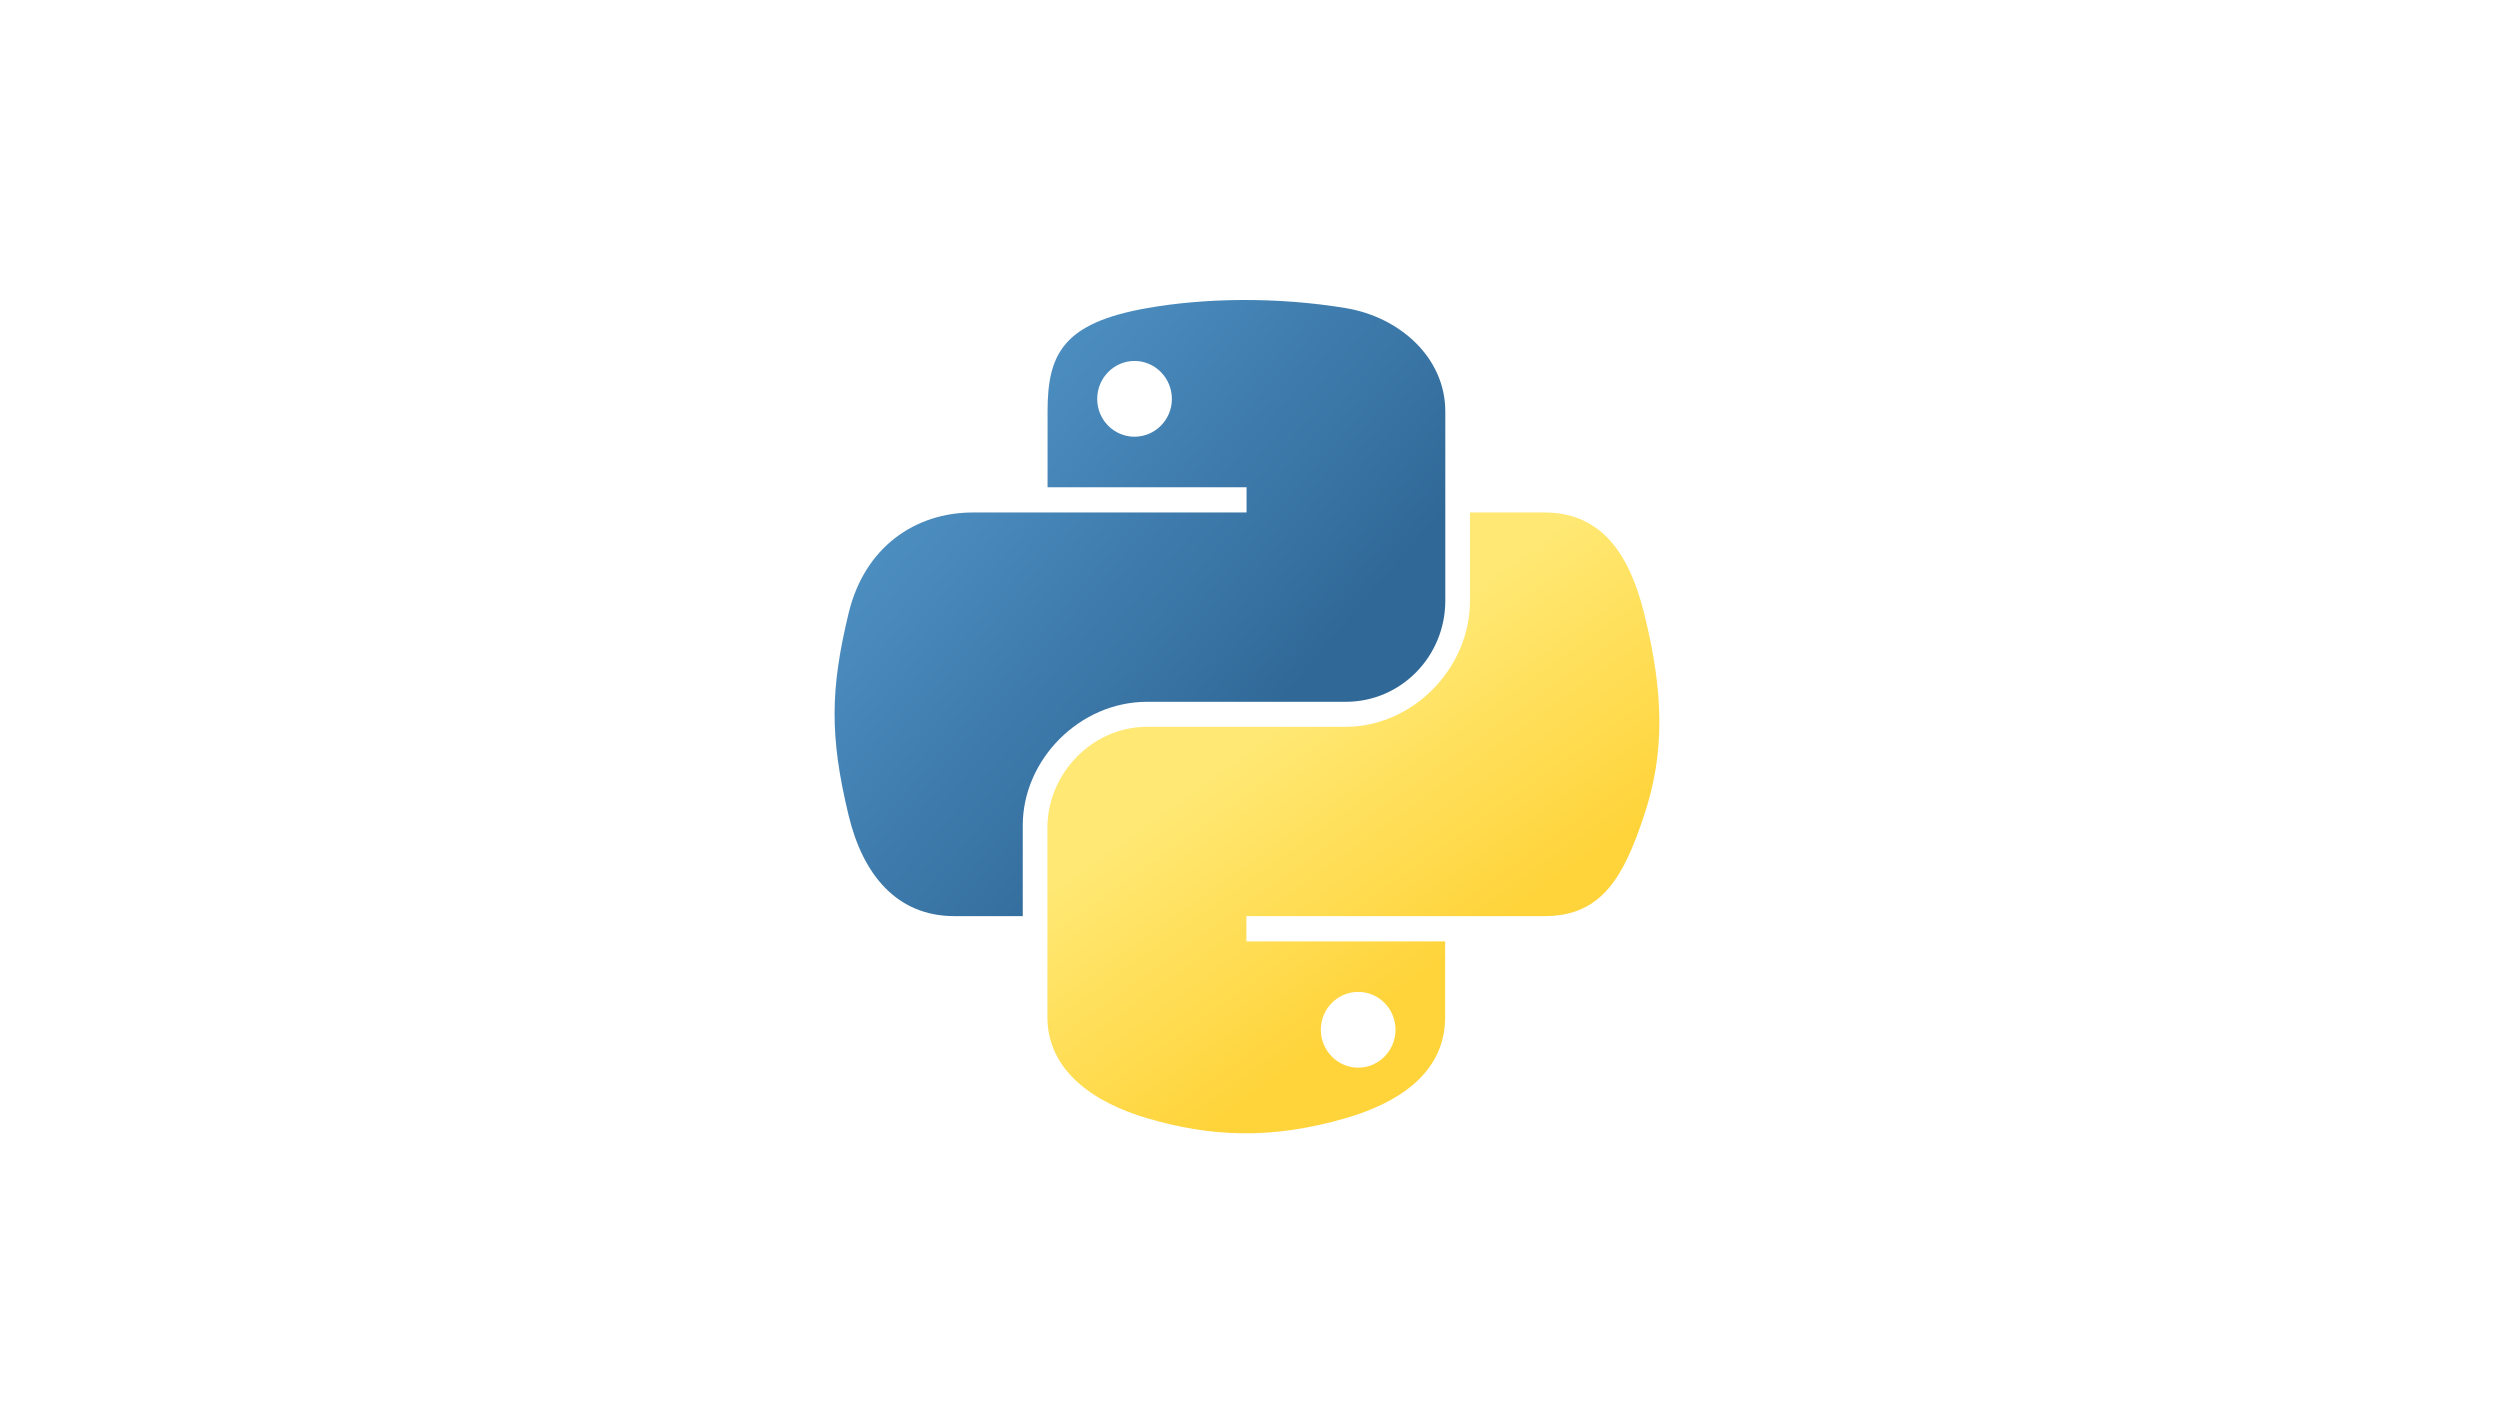 <svg width="150" height="85" viewBox="0 0 150 85" fill="none" xmlns="http://www.w3.org/2000/svg">
<path d="M74.529 18C72.488 18.01 70.539 18.184 68.824 18.487C63.772 19.379 62.854 21.245 62.854 24.688V29.234H74.793V30.749H62.854H58.374C54.904 30.749 51.866 32.833 50.916 36.797C49.82 41.34 49.771 44.176 50.916 48.92C51.764 52.451 53.791 54.967 57.261 54.967H61.366V49.518C61.366 45.58 64.775 42.108 68.824 42.108H80.748C84.068 42.108 86.718 39.377 86.718 36.046V24.688C86.718 21.455 83.988 19.026 80.748 18.487C78.698 18.146 76.57 17.991 74.529 18ZM68.072 21.657C69.305 21.657 70.313 22.679 70.313 23.937C70.313 25.19 69.305 26.203 68.072 26.203C66.835 26.203 65.832 25.19 65.832 23.937C65.832 22.679 66.835 21.657 68.072 21.657Z" fill="url(#paint0_linear_4_364)"/>
<path d="M88.198 30.749V36.046C88.198 40.153 84.713 43.609 80.739 43.609H68.815C65.548 43.609 62.845 46.402 62.845 49.67V61.029C62.845 64.262 65.659 66.163 68.815 67.09C72.594 68.201 76.218 68.401 80.739 67.09C83.745 66.221 86.709 64.471 86.709 61.029V56.483H74.784V54.967H86.709H92.678C96.148 54.967 97.441 52.549 98.647 48.92C99.894 45.183 99.841 41.59 98.647 36.797C97.79 33.346 96.152 30.749 92.678 30.749H88.198ZM81.491 59.514C82.728 59.514 83.731 60.527 83.731 61.78C83.731 63.037 82.728 64.06 81.491 64.06C80.258 64.06 79.251 63.037 79.251 61.78C79.251 60.527 80.258 59.514 81.491 59.514Z" fill="url(#paint1_linear_4_364)"/>
<defs>
<linearGradient id="paint0_linear_4_364" x1="50.075" y1="18" x2="77.585" y2="41.462" gradientUnits="userSpaceOnUse">
<stop stop-color="#5A9FD4"/>
<stop offset="1" stop-color="#306998"/>
</linearGradient>
<linearGradient id="paint1_linear_4_364" x1="81.204" y1="61.397" x2="71.339" y2="47.562" gradientUnits="userSpaceOnUse">
<stop stop-color="#FFD43B"/>
<stop offset="1" stop-color="#FFE873"/>
</linearGradient>
</defs>
</svg>
